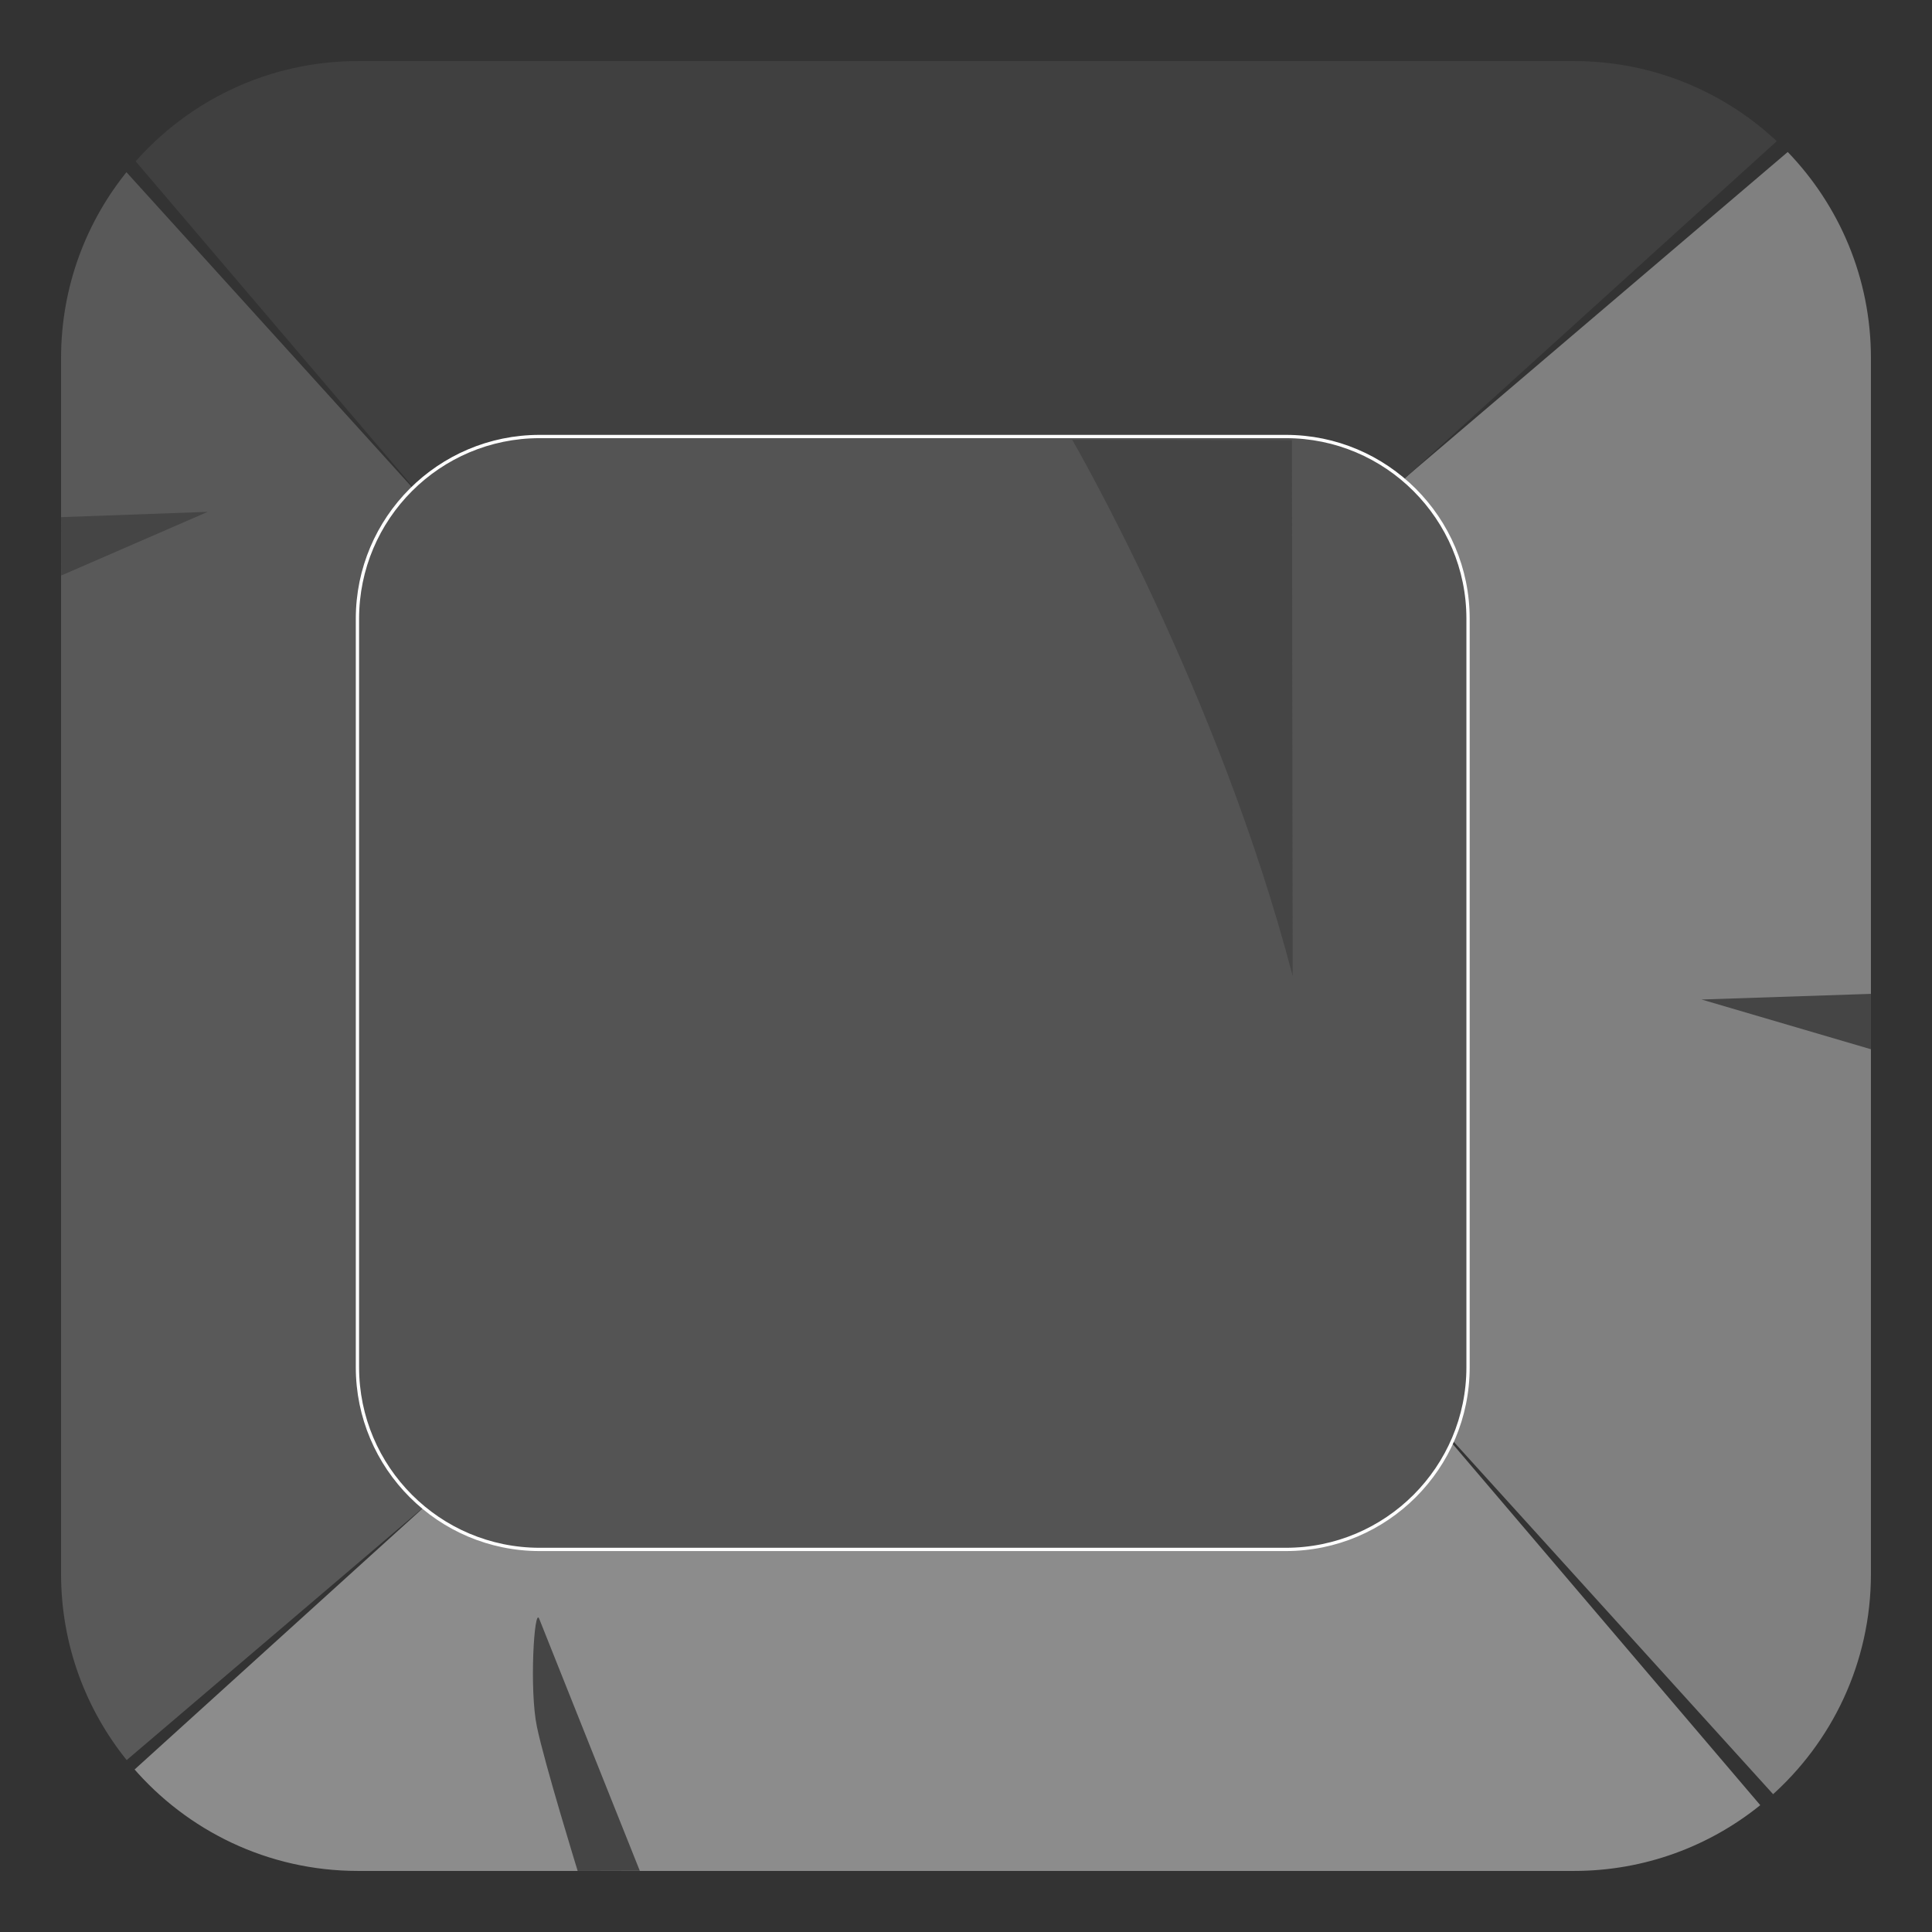 <?xml version="1.0" encoding="UTF-8" standalone="no"?><!DOCTYPE svg PUBLIC "-//W3C//DTD SVG 1.1//EN" "http://www.w3.org/Graphics/SVG/1.1/DTD/svg11.dtd"><svg width="100%" height="100%" viewBox="0 0 100 100" version="1.1" xmlns="http://www.w3.org/2000/svg" xmlns:xlink="http://www.w3.org/1999/xlink" xml:space="preserve" xmlns:serif="http://www.serif.com/" style="fill-rule:evenodd;clip-rule:evenodd;stroke-linecap:round;stroke-miterlimit:1;"><rect x="0" y="0" width="100" height="100" fill="#333333" stroke="none"/><g><path d="M6.545,8.913l15.831,17.465l0.698,0.82l2.015,47.965l-2.845,2.578l-15.687,13.36c-2.124,-2.636 -3.396,-5.987 -3.396,-9.633l0,-62.936c0,-3.705 1.313,-7.106 3.5,-9.761l-0.116,0.142Z" style="fill:#595959;"/><path d="M25.089,75.163l0.322,-0.293l48.167,-2.022l17.533,20.587c-2.637,2.129 -5.993,3.404 -9.643,3.404l-62.936,0c-4.666,0 -8.849,-2.083 -11.669,-5.37l0.103,0.12l18.123,-16.426Z" style="fill:#8c8c8c;"/><path d="M72.126,25.29l0.755,-0.685l19.652,-16.738c2.666,2.765 4.306,6.525 4.306,10.665l0,62.936c0,4.593 -2.019,8.719 -5.217,11.536l0.154,-0.137l-17.629,-19.45l-2.021,-48.127Z" style="fill:#808080;"/><path d="M81.468,3.161c4.126,0 7.875,1.629 10.638,4.279l-0.141,-0.133l-19.839,17.983l-0.445,0.402l-48.166,2.023l-0.441,-0.517l-16.053,-18.849l-0.121,0.139c2.819,-3.262 6.986,-5.327 11.632,-5.327l62.936,0Z" style="fill:#404040;"/><path d="M75.986,32.027c0,-5.206 -4.226,-9.433 -9.432,-9.433l-38.62,0c-5.206,0 -9.433,4.227 -9.433,9.433l0,38.738c0,5.206 4.227,9.433 9.433,9.433l38.62,0c5.206,0 9.432,-4.227 9.432,-9.433l0,-38.738Z" style="fill:#545454;stroke:#fff;stroke-width:0.17px;"/><g><path d="M3.166,29.79l-0.005,-3.023l7.591,-0.274l-7.586,3.297Z" style="fill:#454545;"/><path d="M66.87,22.781l-11.373,-0.017c0,0 7.562,12.995 11.412,27.76l-0.039,-27.743Z" style="fill:#454545;"/><path d="M96.839,51.442l0,2.867l-8.768,-2.575l8.768,-0.292Z" style="fill:#454545;"/><path d="M33.116,96.831l-3.216,0.008c0,0 -1.707,-5.534 -2.109,-7.461c-0.402,-1.926 -0.138,-6.241 0.117,-5.594c0.518,1.312 5.208,13.047 5.208,13.047Z" style="fill:#454545;"/></g></g></svg>